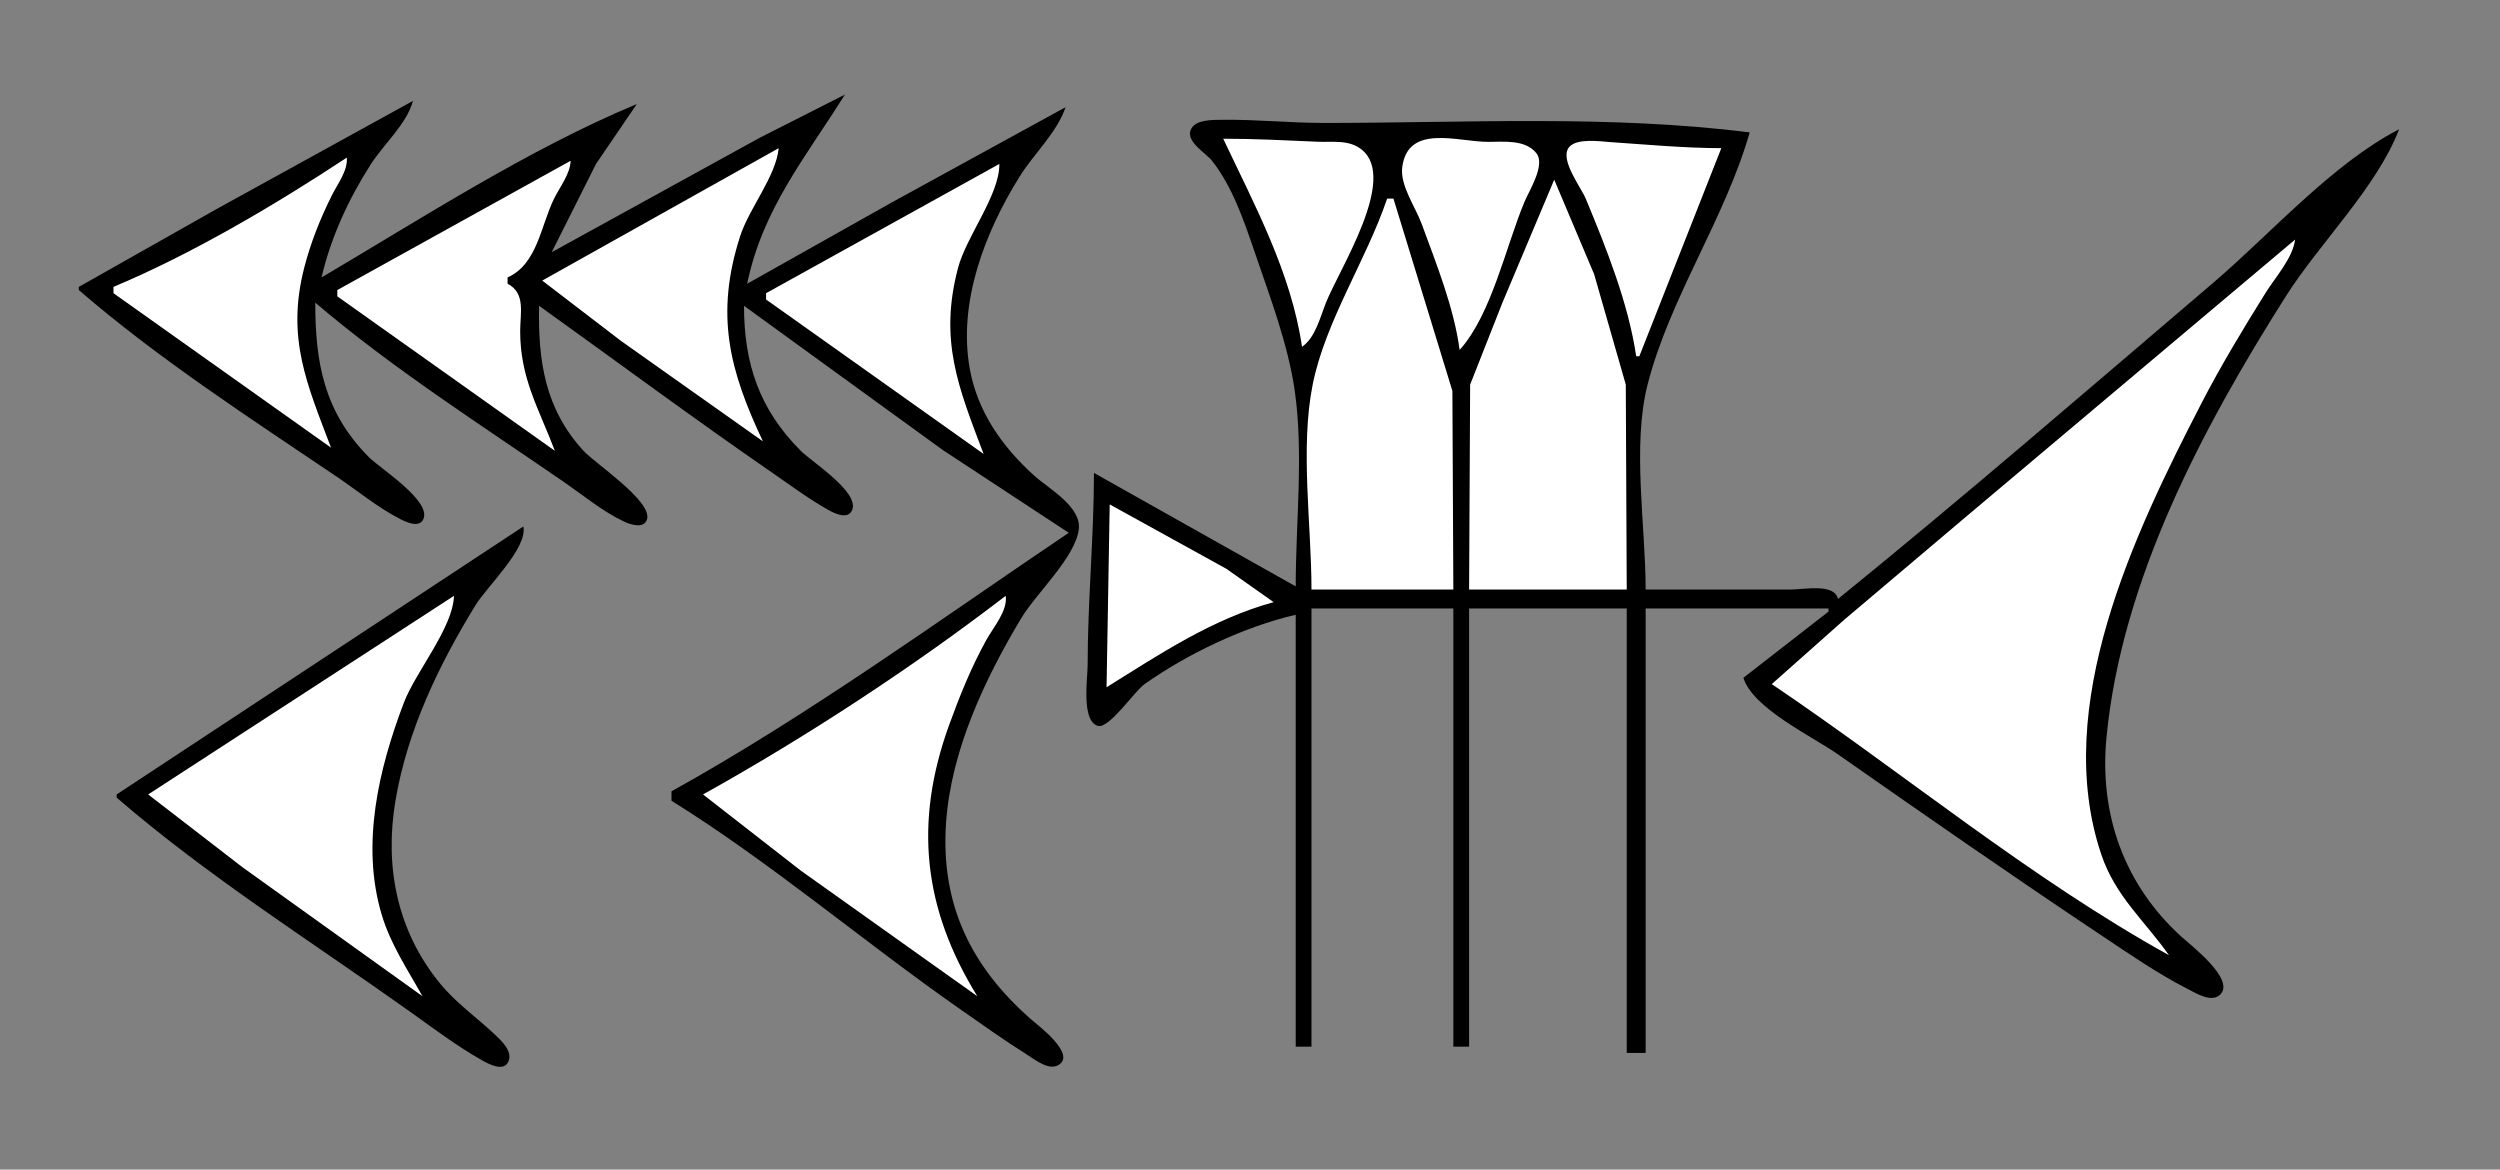 <?xml version="1.0" standalone="yes"?>
<svg xmlns="http://www.w3.org/2000/svg" width="793" height="371">
<rect width="100%" height="100%" fill="#808080" stroke="none"/>
<!-- <path style="fill:#ffffff; stroke:none;" d="M0 0L0 371L793 371L793 0L0 0z"/>
--><path style="fill:#000000; stroke:none;" d="M175 80L189.054 52L202 33C167.774 47.253 133.949 69.159 102 88C104.943 75.277 110.645 62.949 117.698 52C121.866 45.53 128.934 39.435 131 32L69 66.14L25 91L25 92C50.113 113.729 79.48 132.747 107 151.33C113.575 155.77 119.904 161.072 127 164.669C128.954 165.66 133.104 167.598 134.338 164.551C136.7 158.721 120.533 148.555 117.004 144.999C102.869 130.757 100 115.242 100 96C124.412 116.821 152.584 134.766 179 152.975C185.12 157.193 191.247 162.304 198 165.467C199.984 166.396 204.333 167.856 205.248 164.682C206.902 158.946 188.742 146.969 185.093 143C172.792 129.619 170.645 114.29 171 97C195.659 114.662 220.023 132.759 245 149.975C250.857 154.011 256.777 158.443 263 161.891C265.025 163.013 269.092 164.882 270.338 161.682C272.541 156.022 257.445 146.444 254.001 142.999C240.832 129.83 236 115.288 236 97L299 142.709L339 169C297.891 196.733 256.357 226.953 213 251L213 254C244.531 273.636 273.532 298.393 304 319.72C311.263 324.804 318.49 329.962 326 334.68C328.433 336.208 332.603 339.59 335.664 337.867C341.654 334.495 329.235 325.246 327 323.285C307.842 306.473 298.323 286.656 300.09 261C301.667 238.1 312.359 215.364 324 196C328.7 188.183 340.987 176.904 342.182 168C343.16 160.714 332.56 154.955 328 150.83C317.904 141.699 310.064 130.604 307.616 117C303.812 95.864 312.433 73.656 323.425 56C327.94 48.748 335.276 42.078 338 34L283 64.14L237 90C241.931 66.171 255.521 49.972 268 30L241 43.691L175 80M411 186L347 150C347 170.336 345 190.651 345 211C345 215.096 342.914 228.7 348.235 230.248C351.792 231.283 359.838 219.282 363 217.043C376.618 207.402 394.707 198.771 411 195L411 332L416 332L416 193L461 193L461 332L466 332L466 193L516 193L516 334L522 334L522 193L580 193L580 194L553 215C555.977 224.682 574.859 233.581 583 239.28C610.84 258.769 638.723 278.148 667 297C675.767 302.845 684.603 308.94 694 313.741C696.657 315.098 701.649 318.241 704.353 315.381C708.917 310.553 695.024 299.91 692 297.17C673.849 280.72 665.844 258.417 668.17 234C672.923 184.092 698.643 135.7 725.053 94C735.778 77.066 753.888 59.49 761 41C739.755 51.963 720.217 74.195 702 89.728C662.563 123.356 623.241 157.341 583 190C581.915 184.939 572.288 187 568 187L522 187C522 167.033 517.659 141.323 522.61 122C529.693 94.347 547.147 69.469 555 42C510.577 36.386 464.628 39 420 39C409.298 39 398.734 37.876 388 38.004C384.979 38.04 379.04 37.746 377.662 41.26C376.199 44.991 382.546 48.585 384.471 51.015C390.893 59.128 394.693 70.304 397.997 80C402.798 94.091 408.588 109.217 410.7 124C413.542 143.892 411 165.898 411 186z"/>
<path style="fill:#ffffff; stroke:none;" d="M388 44C397.977 65.096 409.532 86.431 413 110C417.245 107.104 418.739 100.65 420.6 96C424.974 85.075 443.445 56.618 431.906 47.434C427.883 44.231 422.779 45.17 418 44.961C407.974 44.522 398.078 44 388 44M463 111C473.15 99.721 477.693 78.019 483.576 64C485.117 60.327 490.266 52.319 487.353 48.613C483.859 44.167 476.937 45.008 472 45C462.412 44.985 446.612 39.176 444.795 53C444.03 58.819 448.989 65.661 450.947 71C455.612 83.722 461.185 97.532 463 111M519 113L520 113L546 47C534.388 46.968 522.583 45.883 511 45.09C507.614 44.858 500.302 43.753 497.786 46.603C494.454 50.379 501.436 59.271 502.988 63C509.483 78.604 516.531 96.219 519 113M439.667 46.333L440.333 46.667L439.667 46.333M247 47L172 89L197 108.151L242 140C231.307 117.392 226.794 99.784 234.746 75C237.619 66.046 246.126 55.992 247 47M110 50C87.453 64.87 60.909 80.574 36 91L36 93L105 142C97.358 121.809 90.785 107.246 96.478 85C98.518 77.031 101.577 69.34 105.247 62C107.063 58.368 110.387 54.087 110 50M181 51L107 92L107 94L176 143C170.885 129.485 164.999 120.066 165 105C165 99.303 166.792 92.988 161 90L161 88C170.466 83.79 171.501 71.632 175.756 63C177.596 59.268 180.877 55.165 181 51M317 52L243 93L243 95L312 144C304.032 122.947 297.801 108.056 303.884 85C306.539 74.936 317.097 61.809 317 52M493 57L476.576 96L466.329 122L466 187L516 187L515.7 122L505.667 87L493 57M440 63C433.401 82.506 420.41 101.851 416.379 122C412.358 142.102 416 166.48 416 187L461 187L460.7 124L442 63L440 63M728 76L624 163.586L585 196.576L562 217C603.892 245.266 643.739 278.451 688 303C680.203 291.931 671.011 284.356 666.516 271C650.694 223.986 677.055 169.081 698.258 128C704.441 116.022 711.454 104.436 718.576 93C721.654 88.058 727.317 81.803 728 76M352 160L351 218C367.867 207.496 384.505 196.332 404 191L389 180.421L352 160z"/>
<path style="fill:#000000; stroke:none;" d="M166 167L37 252L37 253C65.76 277.887 99.032 298.806 130 320.859C137.488 326.191 144.969 331.881 153 336.38C155.124 337.57 159.923 340.142 161.338 336.562C162.597 333.377 158.992 330.071 156.981 328.17C151.195 322.7 144.702 318.195 139.616 312C125.953 295.359 121.917 274.929 125.435 254C129.165 231.812 139.136 211.018 150.811 192C154.468 186.043 167.448 173.821 166 167z"/>
<path style="fill:#ffffff; stroke:none;" d="M341 167L342 168L341 167M144 189L47 252L77 275.151L134 316C129.188 307.356 123.891 299.617 121.036 290C114.459 267.844 120.092 244.016 128.064 223C131.834 213.061 143.699 199.171 144 189M319 189C289.515 211.664 255.489 233.913 223 252L254 276.151L310 316C292.905 288.298 289.802 261.07 301.054 230C304.382 220.809 308.114 211.56 312.861 203C315.107 198.95 319.69 193.729 319 189z"/>
</svg>
